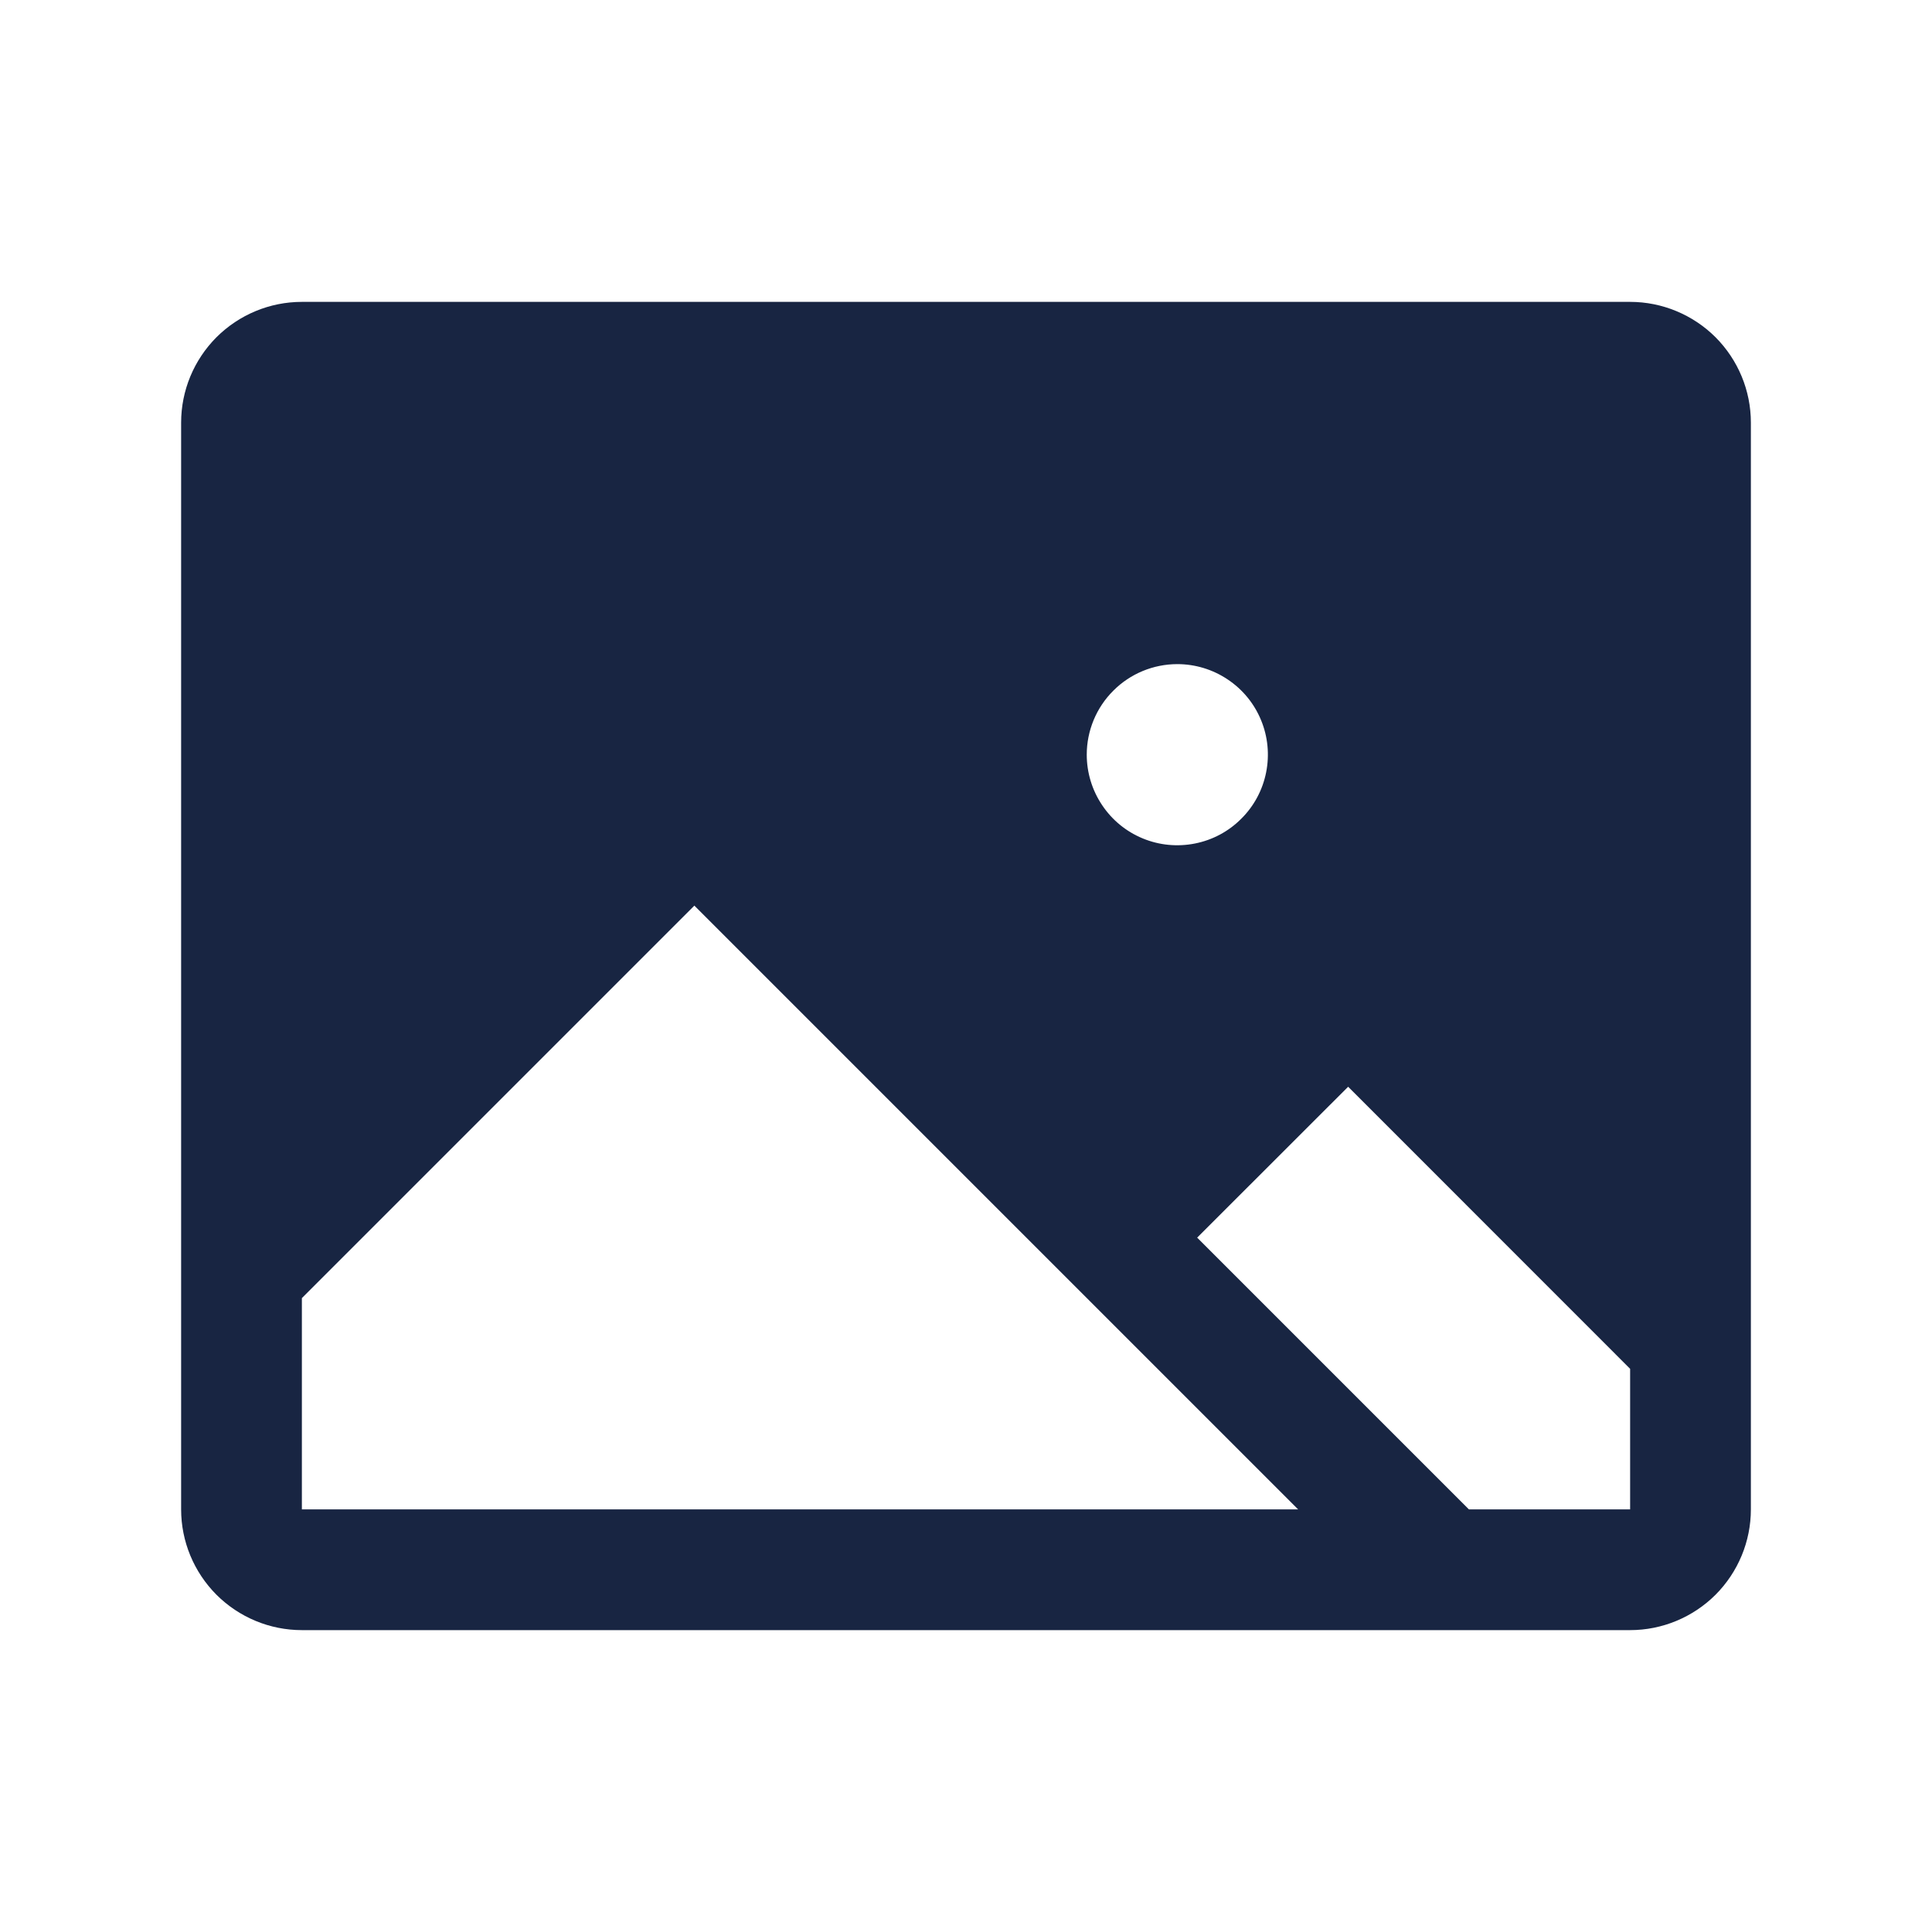 <svg width="20" height="20" viewBox="0 0 20 20" fill="none" xmlns="http://www.w3.org/2000/svg">
<path d="M16.875 3.125H3.125C2.793 3.125 2.476 3.257 2.241 3.491C2.007 3.726 1.875 4.043 1.875 4.375V15.625C1.875 15.957 2.007 16.274 2.241 16.509C2.476 16.743 2.793 16.875 3.125 16.875H16.875C17.206 16.875 17.524 16.743 17.759 16.509C17.993 16.274 18.125 15.957 18.125 15.625V4.375C18.125 4.043 17.993 3.726 17.759 3.491C17.524 3.257 17.206 3.125 16.875 3.125ZM12.188 6.875C12.373 6.875 12.554 6.93 12.708 7.033C12.863 7.136 12.983 7.282 13.054 7.454C13.125 7.625 13.143 7.814 13.107 7.995C13.071 8.177 12.982 8.344 12.85 8.475C12.719 8.607 12.552 8.696 12.37 8.732C12.188 8.768 12 8.75 11.829 8.679C11.657 8.608 11.511 8.488 11.408 8.333C11.305 8.179 11.25 7.998 11.25 7.812C11.25 7.564 11.349 7.325 11.525 7.15C11.7 6.974 11.939 6.875 12.188 6.875ZM3.125 15.625V13.438L7.188 9.375L13.438 15.625H3.125ZM16.875 15.625H15.206L12.393 12.812L13.956 11.25L16.875 14.17V15.625Z" fill="#182542"/>
</svg>
